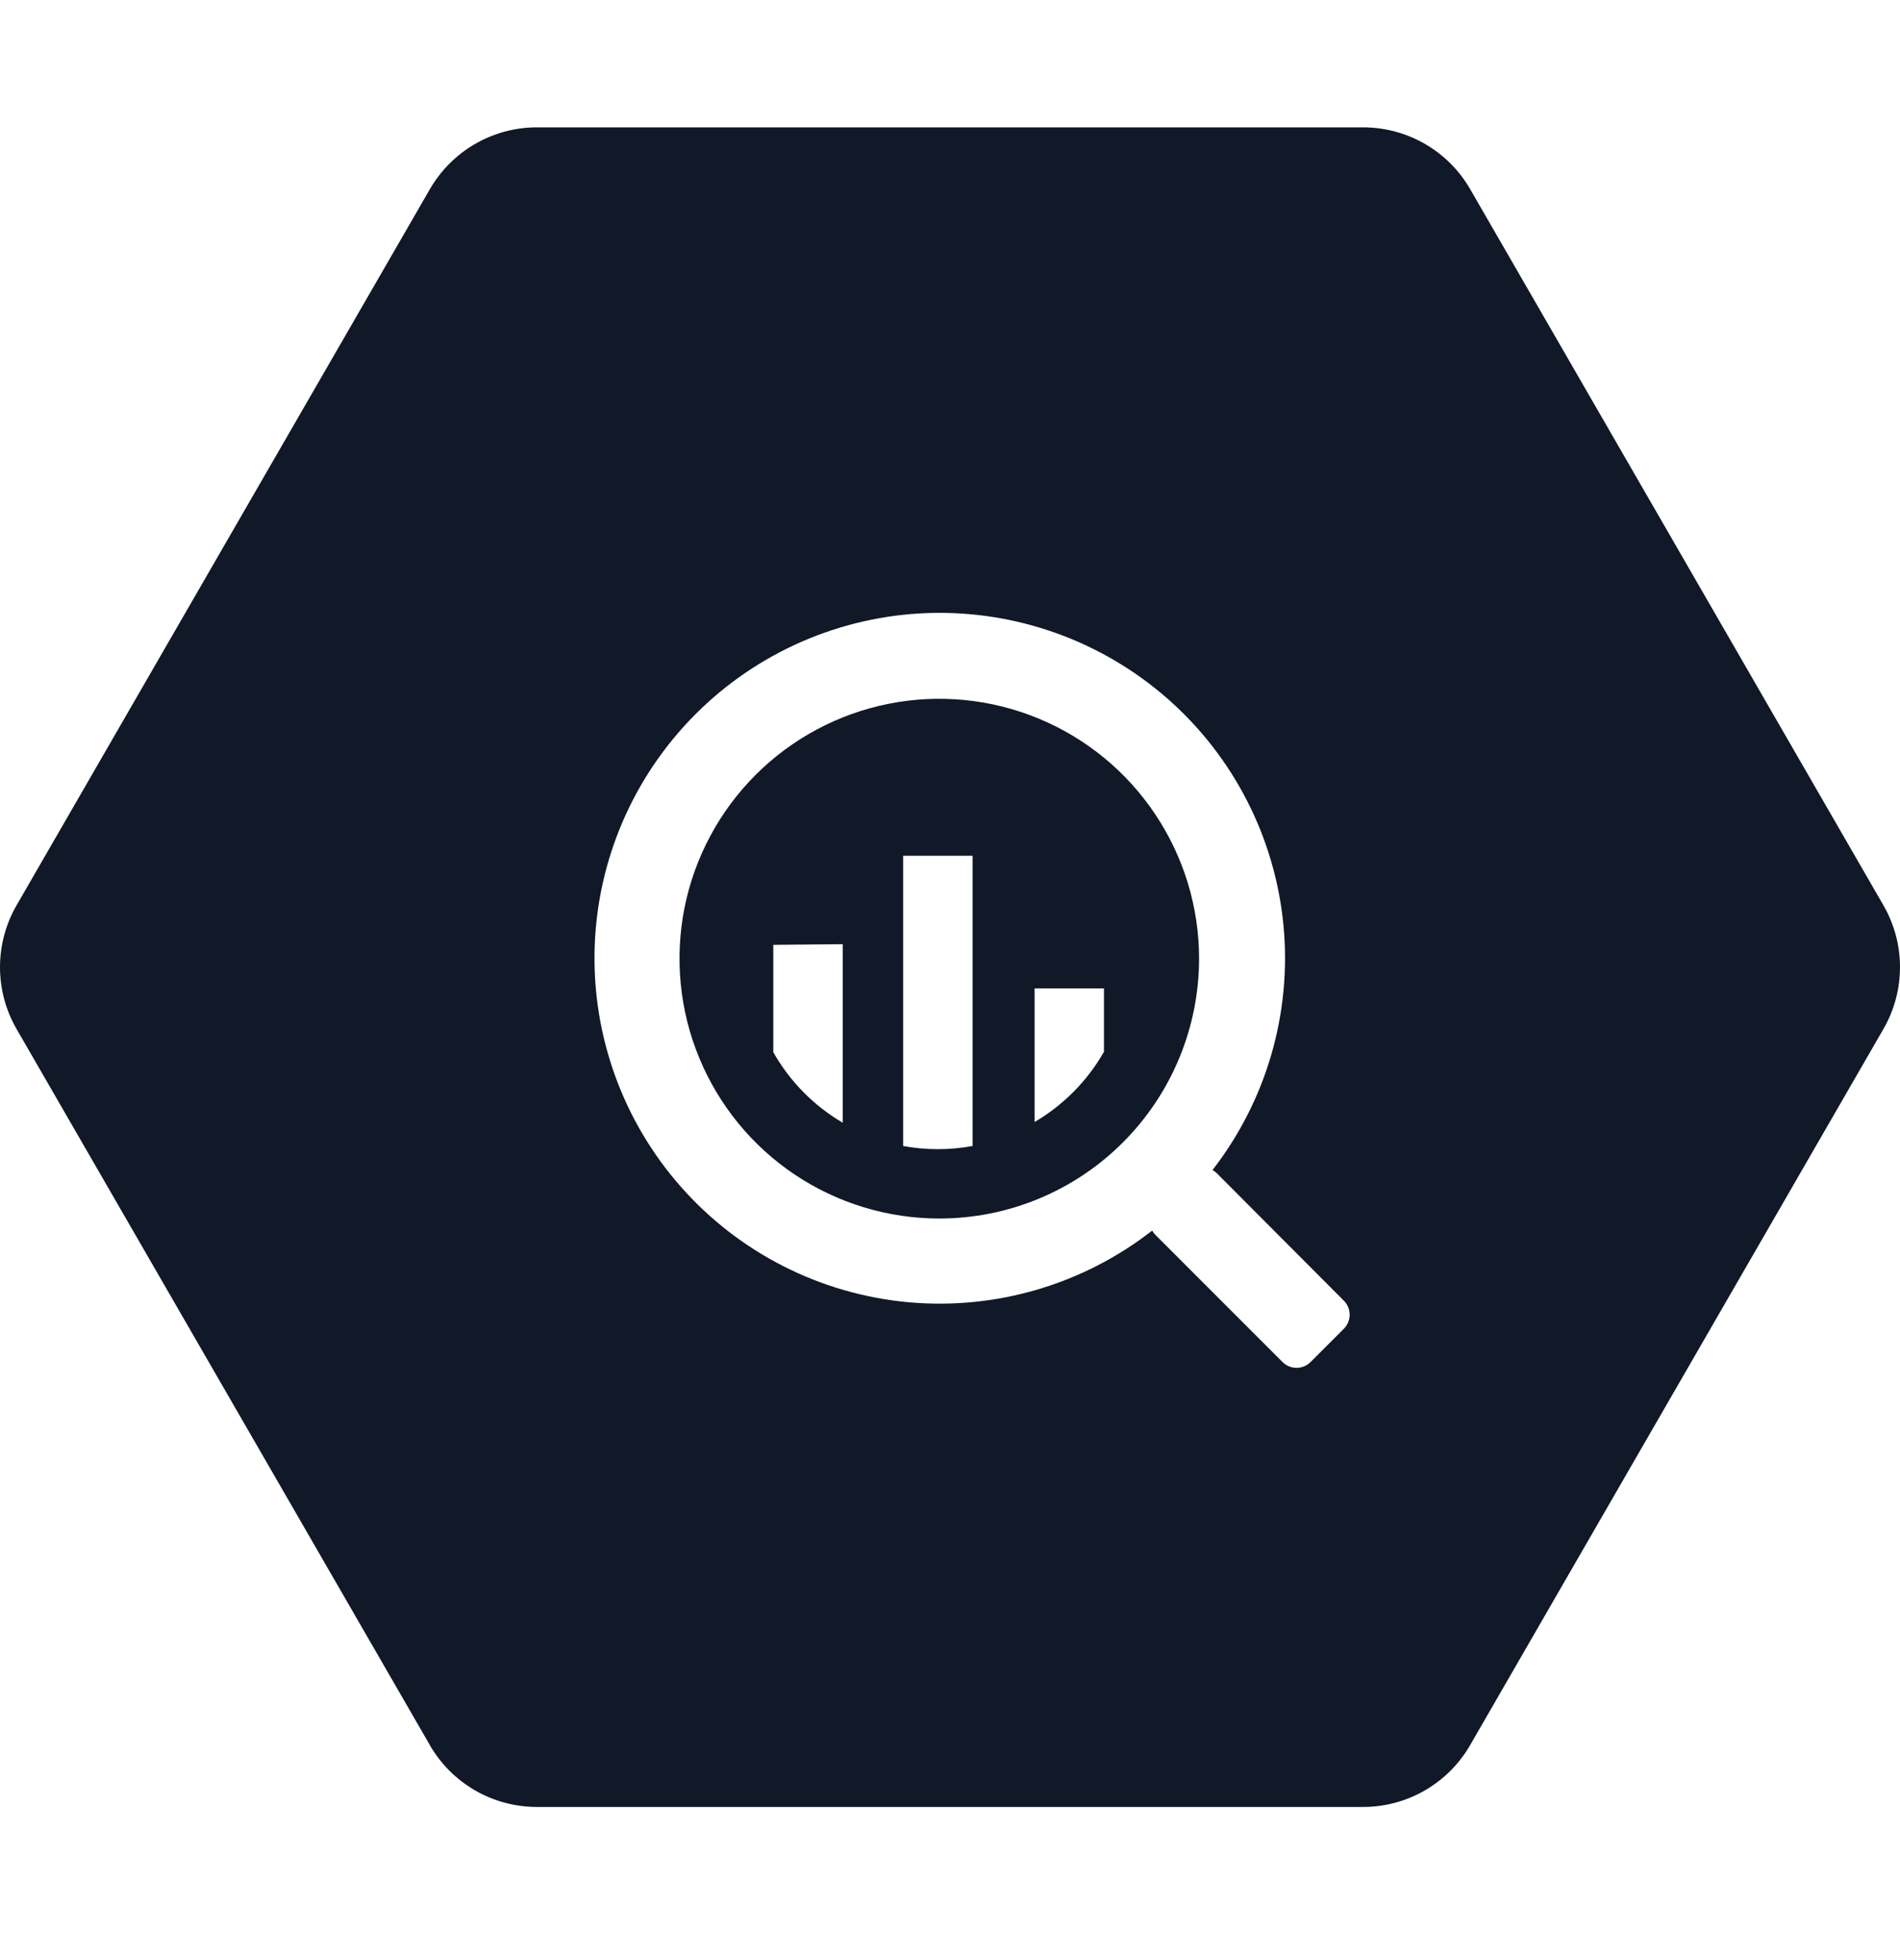<svg width="32" height="33" viewBox="0 0 32 33" fill="none" xmlns="http://www.w3.org/2000/svg">
<path fill-rule="evenodd" clip-rule="evenodd" d="M0.279 17.324L7.24 29.381H7.239C7.61 30.023 8.293 30.419 9.035 30.422H22.96C23.703 30.421 24.389 30.024 24.76 29.381L31.721 17.324C32.093 16.68 32.093 15.886 31.721 15.242L24.761 3.185C24.391 2.544 23.709 2.148 22.968 2.144H9.04C8.297 2.145 7.612 2.542 7.24 3.185L0.279 15.242C-0.093 15.886 -0.093 16.68 0.279 17.324ZM20.5 19.759L22.633 21.898C22.696 21.961 22.731 22.046 22.731 22.135C22.731 22.223 22.696 22.308 22.633 22.371L22.073 22.931C22.011 22.994 21.925 23.029 21.837 23.029C21.748 23.029 21.663 22.994 21.6 22.931L19.462 20.793C19.439 20.771 19.42 20.745 19.405 20.718C18.238 21.628 16.768 22.059 15.295 21.924C13.821 21.788 12.455 21.096 11.474 19.988C10.493 18.88 9.971 17.439 10.015 15.96C10.059 14.481 10.666 13.074 11.711 12.027C12.756 10.979 14.161 10.369 15.64 10.321C17.119 10.274 18.561 10.792 19.672 11.77C20.782 12.748 21.478 14.113 21.617 15.586C21.756 17.059 21.328 18.53 20.421 19.699C20.45 19.715 20.477 19.735 20.5 19.759ZM13.389 19.778C14.109 20.258 14.955 20.515 15.82 20.515C16.98 20.515 18.093 20.054 18.913 19.233C19.733 18.413 20.194 17.3 20.195 16.14C20.195 15.275 19.938 14.429 19.457 13.71C18.977 12.99 18.293 12.429 17.494 12.098C16.695 11.767 15.815 11.68 14.966 11.849C14.117 12.018 13.338 12.434 12.726 13.046C12.114 13.658 11.697 14.438 11.528 15.286C11.36 16.135 11.446 17.015 11.778 17.814C12.109 18.614 12.67 19.297 13.389 19.778ZM13.024 17.715V15.907L14.193 15.896V18.902C13.705 18.616 13.302 18.206 13.024 17.715ZM15.211 19.294V14.408H16.38V19.294C15.993 19.365 15.597 19.365 15.211 19.294ZM18.593 17.708V17.711L18.594 17.706C18.594 17.706 18.593 17.707 18.593 17.708ZM18.593 16.64V17.708C18.314 18.197 17.911 18.605 17.425 18.89V16.64H18.593Z" fill="#111827"/>
</svg>
